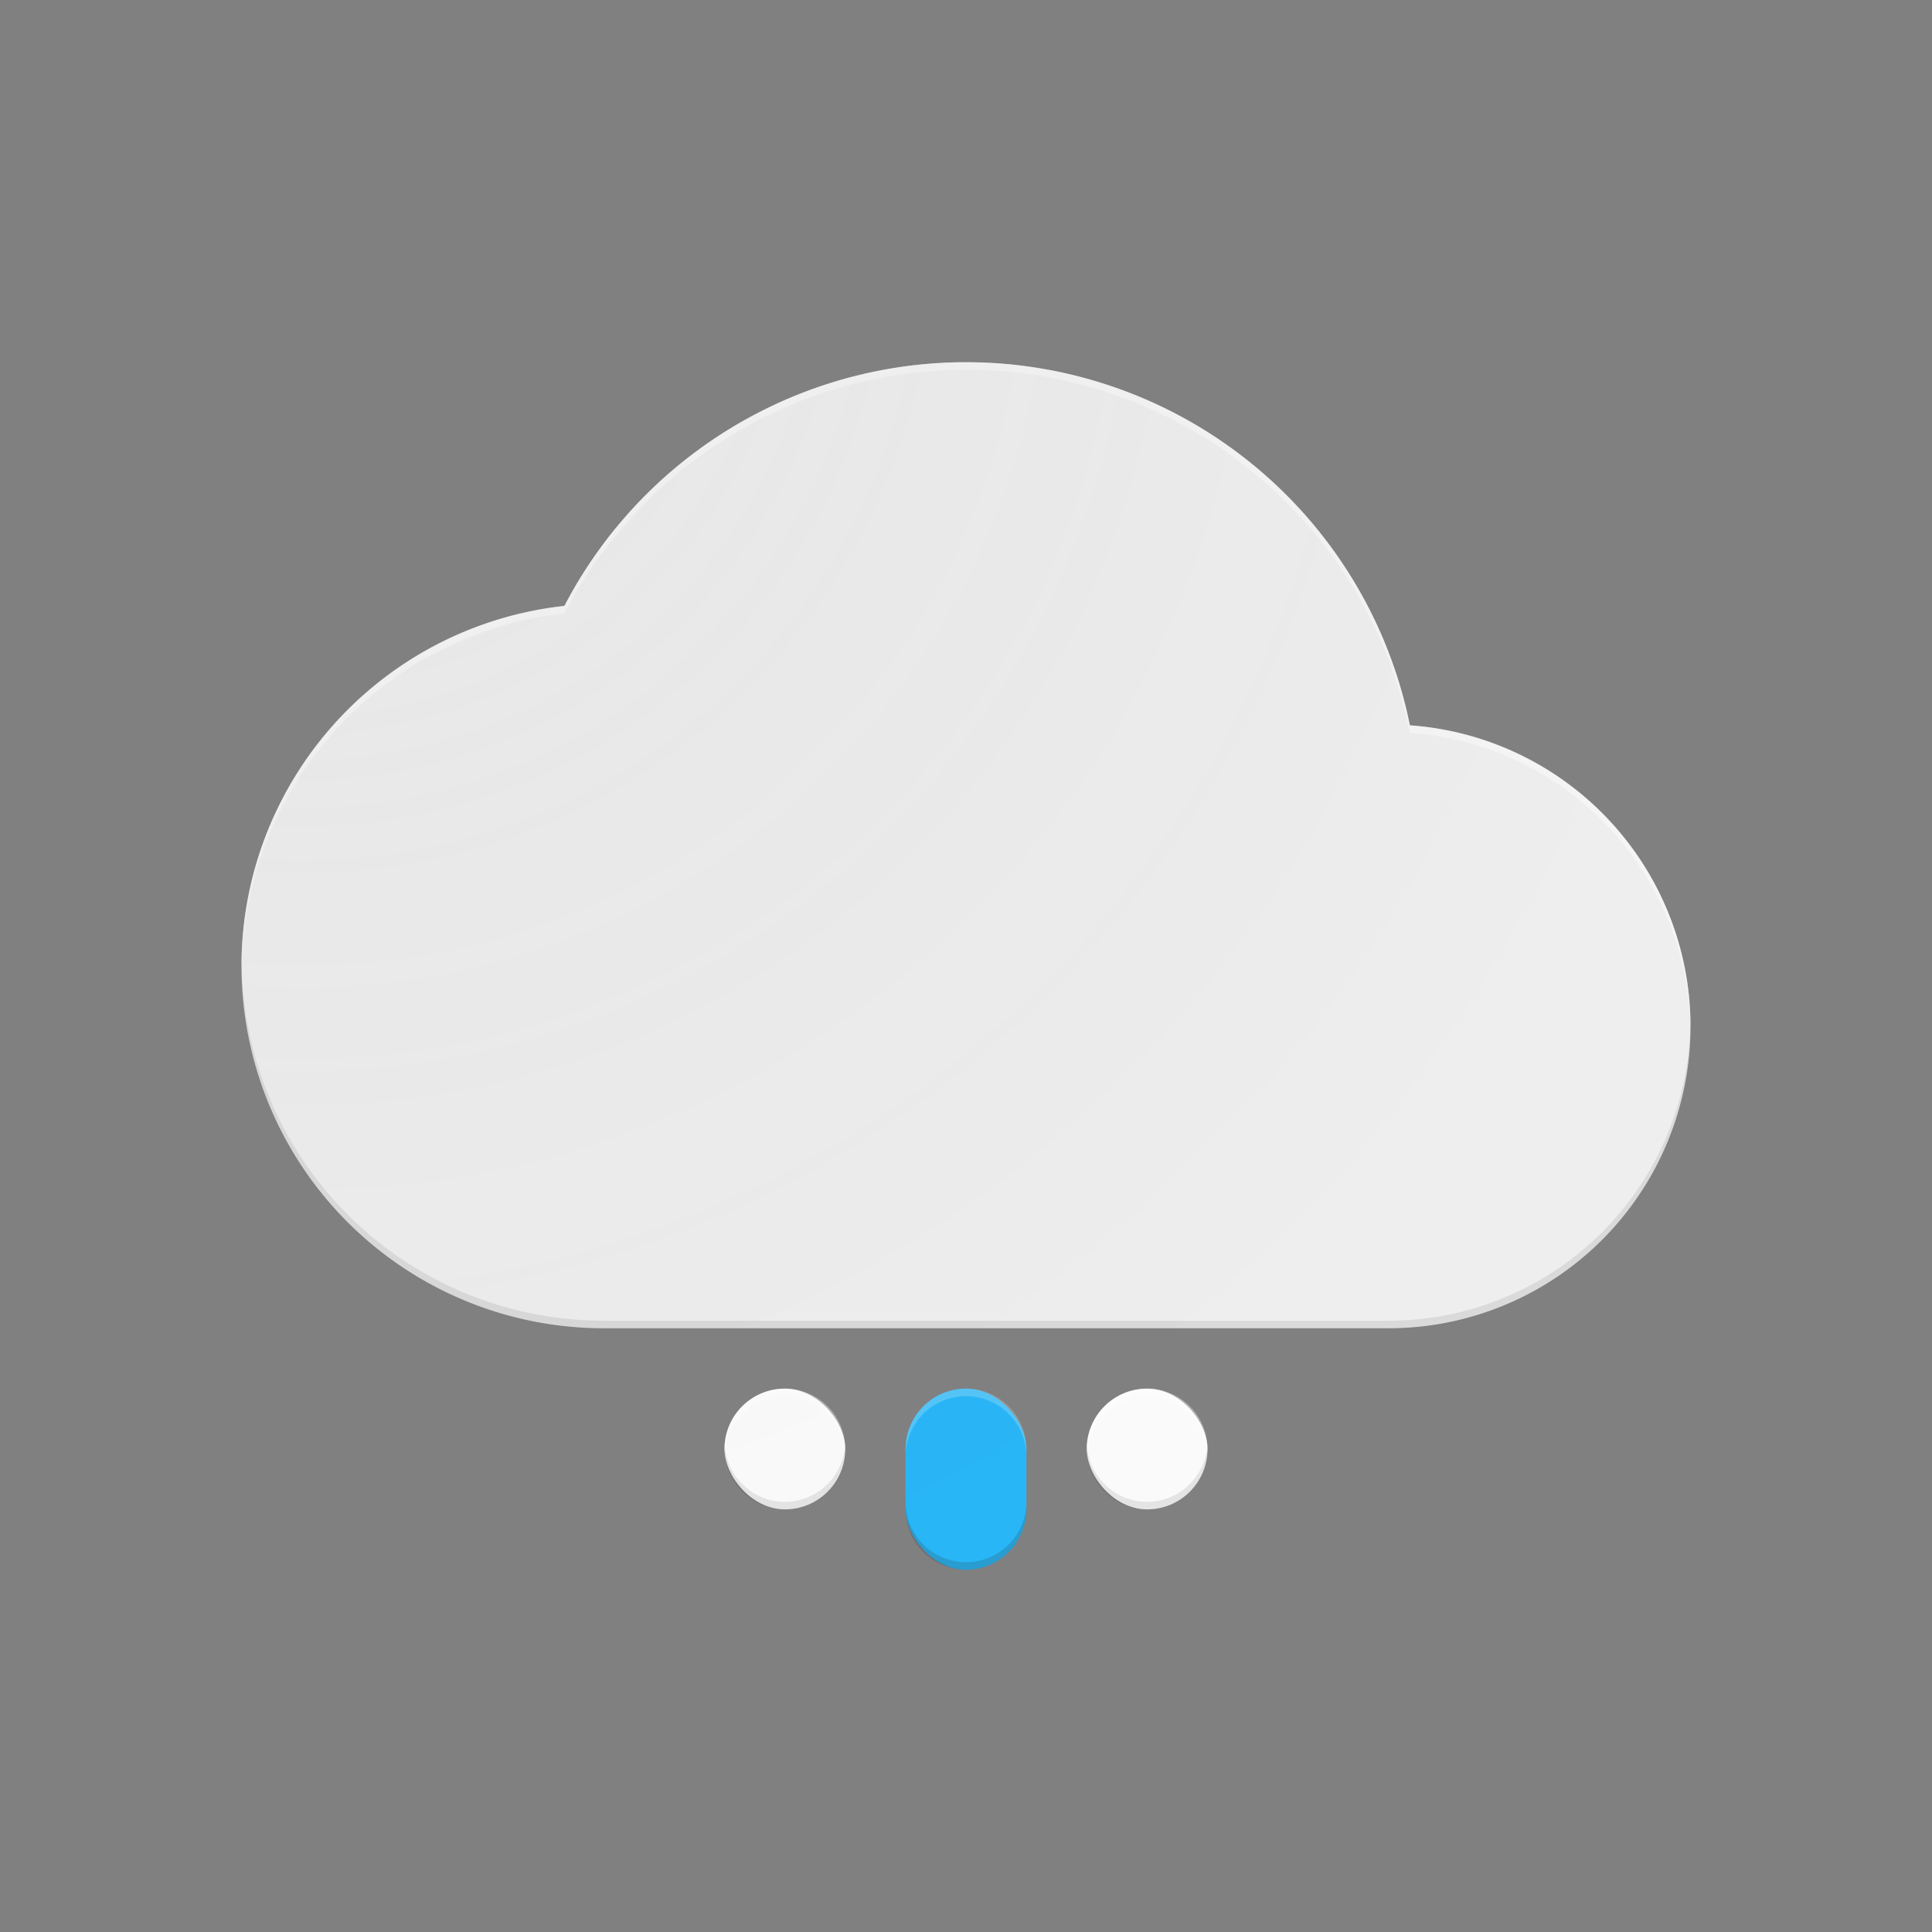 <?xml version="1.0" encoding="UTF-8" standalone="no"?>
<svg width="192" height="192" viewBox="0 0 192 192" version="1.1" id="svg19" xmlns:xlink="http://www.w3.org/1999/xlink" xmlns="http://www.w3.org/2000/svg" xmlns:svg="http://www.w3.org/2000/svg">
  <rect x="0" y="0" width="192" height="192" fill="#808080" stroke="none"/>
  <defs id="defs6">
    <style id="style1">.fc95b8b4-21c1-45db-a728-46bdcea9573e{fill:none;}.b5dd12c1-3d31-4ab8-bbca-4ba2ef91247f{fill:#eee;}.a37152e1-d0b7-44ef-8553-77cee1f7fb93{opacity:0.1;}.f2d69e43-f01e-400d-9966-3a2f2f5b3dfe{fill:#212121;}.bdf9ded9-76ca-4e78-a1bc-4226b0608c5d{opacity:0.4;}.bb2d3dc5-48c2-4be3-9308-9592a8a23256{fill:#fff;}.b5642e31-46bf-49fd-abb5-deaa2c631215{fill:#fafafa;}.ab8ab5a9-6225-4959-bdd3-707d106483c3{fill:#29b6f6;}.a459f34c-6891-4764-8f02-343a494a1693{opacity:0.2;}.f22d9f2c-edda-46ea-9639-65dd249f48ee{fill:#263238;}.a111feb7-cdb5-43a4-9e00-bc224d1b63cb{clip-path:url(#f2c2dbe2-1383-4c5b-bd57-fcc19df686eb);}.ae13ab21-581e-4834-8b7a-1568a8fa6c91{fill:url(#e25733c8-3745-4df3-bace-ea1f9b997081);}.b5e4fd4d-ba37-4185-bf4f-db82d53e39bf{clip-path:url(#fc9f69ad-945a-4b83-a38b-d5b237f322c4);}.b0bf0f1c-a7fb-41ae-b27a-b9df71e83253{fill:url(#a0e22506-e548-462b-b9ac-5448cf744d2d);}.af43194d-8ef2-4f07-8e1c-77d4d0e6d226{clip-path:url(#ee56b4fc-e300-4b7e-8772-c9ec3fbbbc37);}.be0c03b0-b8bf-44ba-b542-77e1bc176deb{fill:url(#a43fad25-088e-40d7-a6a3-42ea4022d791);}.a0918a46-4f86-4e70-be8c-6e9404c0849b{clip-path:url(#e6928441-b84b-4f31-b875-0b0300658e1e);}.ae5440ec-e557-4e9e-88b0-f8edc352e926{fill:url(#bb992f40-58a2-46d4-913b-6f3fb798326e);}</style>
    <clipPath id="f2c2dbe2-1383-4c5b-bd57-fcc19df686eb">
      <path class="fc95b8b4-21c1-45db-a728-46bdcea9573e" d="m 120,152 a 8,8 0 1 0 8,8 8,8 0 0 0 -8,-8 z m -48,0 a 8,8 0 1 0 8,8 8,8 0 0 0 -8,-8 z m 24,0 a 8,8 0 0 0 -8,8 v 8 a 8,8 0 0 0 16,0 v -8 a 8,8 0 0 0 -8,-8 z M 154.817,64.11 A 60,60 0 0 0 42.788,48.286 48,48 0 0 0 0,96 v 0 a 48,48 0 0 0 48,48 h 104 a 40,40 0 0 0 40,-40 v 0 A 39.995,39.995 0 0 0 154.817,64.11 Z" id="path1" />
    </clipPath>
    <radialGradient id="e25733c8-3745-4df3-bace-ea1f9b997081" cx="8" cy="0" r="192" gradientUnits="userSpaceOnUse">
      <stop offset="0" stop-color="#fff" stop-opacity="0.1" id="stop1" />
      <stop offset="0.143" stop-color="#c3c3c3" stop-opacity="0.077" id="stop2" />
      <stop offset="0.609" stop-color="#323232" stop-opacity="0.02" id="stop3" />
      <stop offset="1" stop-opacity="0" id="stop4" />
    </radialGradient>
    <radialGradient xlink:href="#e25733c8-3745-4df3-bace-ea1f9b997081" id="radialGradient19" gradientUnits="userSpaceOnUse" cx="8" cy="0" r="192" />
  </defs>
  <g id="b4469c56-71b9-4751-ad2c-e6f6d27b7c47" data-name="sleet" transform="matrix(0.75,0,0,0.75,24,24)">
    <rect class="fc95b8b4-21c1-45db-a728-46bdcea9573e" width="192" height="192" id="rect6" x="0" y="0" />
    <path class="b5dd12c1-3d31-4ab8-bbca-4ba2ef91247f" d="M 154.817,64.11 A 60,60 0 0 0 42.788,48.286 48,48 0 0 0 0,96 v 0 a 48,48 0 0 0 48,48 h 104 a 40,40 0 0 0 40,-40 v 0 A 39.995,39.995 0 0 0 154.817,64.11 Z" id="path7" />
    <g class="a37152e1-d0b7-44ef-8553-77cee1f7fb93" id="g8">
      <path class="f2d69e43-f01e-400d-9966-3a2f2f5b3dfe" d="M 152,143 H 48 A 47.994,47.994 0 0 1 0.012,95.483 C 0.01,95.656 0,95.827 0,96 v 0 a 48,48 0 0 0 48,48 h 104 a 40,40 0 0 0 40,-40 v 0 c 0,-0.171 -0.01,-0.34 -0.012,-0.511 A 40,40 0 0 1 152,143 Z" id="path8" />
    </g>
    <g class="bdf9ded9-76ca-4e78-a1bc-4226b0608c5d" id="g9">
      <path class="bb2d3dc5-48c2-4be3-9308-9592a8a23256" d="M 154.817,64.11 A 60,60 0 0 0 42.788,48.286 48,48 0 0 0 0,96 v 0 c 0,0.162 0.011,0.321 0.012,0.483 a 48,48 0 0 1 42.776,-47.2 60,60 0 0 1 112.029,15.827 39.989,39.989 0 0 1 37.171,39.379 c 0,-0.163 0.012,-0.325 0.012,-0.489 v 0 A 39.995,39.995 0 0 0 154.817,64.11 Z" id="path9" />
    </g>
    <rect class="b5642e31-46bf-49fd-abb5-deaa2c631215" x="64" y="152" width="16" height="16" rx="8" id="rect9" />
    <g class="a37152e1-d0b7-44ef-8553-77cee1f7fb93" id="g10">
      <path class="f2d69e43-f01e-400d-9966-3a2f2f5b3dfe" d="m 72,167 a 8,8 0 0 1 -7.975,-7.5 C 64.015,159.666 64,159.831 64,160 a 8,8 0 0 0 16,0 c 0,-0.169 -0.015,-0.334 -0.025,-0.5 A 8,8 0 0 1 72,167 Z" id="path10" />
    </g>
    <g class="bdf9ded9-76ca-4e78-a1bc-4226b0608c5d" id="g11">
      <path class="bb2d3dc5-48c2-4be3-9308-9592a8a23256" d="m 72,153 a 8,8 0 0 1 7.975,7.5 C 79.985,160.334 80,160.169 80,160 a 8,8 0 0 0 -16,0 c 0,0.169 0.015,0.334 0.025,0.5 A 8,8 0 0 1 72,153 Z" id="path11" />
    </g>
    <rect class="ab8ab5a9-6225-4959-bdd3-707d106483c3" x="88" y="152" width="16" height="24" rx="8" id="rect11" />
    <g class="a459f34c-6891-4764-8f02-343a494a1693" id="g12">
      <path class="f22d9f2c-edda-46ea-9639-65dd249f48ee" d="m 96,175 a 8,8 0 0 1 -8,-8 v 1 a 8,8 0 0 0 16,0 v -1 a 8,8 0 0 1 -8,8 z" id="path12" />
    </g>
    <g class="a459f34c-6891-4764-8f02-343a494a1693" id="g13">
      <path class="bb2d3dc5-48c2-4be3-9308-9592a8a23256" d="m 96,152 a 8,8 0 0 0 -8,8 v 1 a 8,8 0 0 1 16,0 v -1 a 8,8 0 0 0 -8,-8 z" id="path13" />
    </g>
    <rect class="b5642e31-46bf-49fd-abb5-deaa2c631215" x="112" y="152" width="16" height="16" rx="8" id="rect13" />
    <g class="a37152e1-d0b7-44ef-8553-77cee1f7fb93" id="g14">
      <path class="f2d69e43-f01e-400d-9966-3a2f2f5b3dfe" d="m 120,167 a 8,8 0 0 1 -7.975,-7.5 c -0.01,0.166 -0.025,0.331 -0.025,0.5 a 8,8 0 0 0 16,0 c 0,-0.169 -0.015,-0.334 -0.025,-0.5 A 8,8 0 0 1 120,167 Z" id="path14" />
    </g>
    <g class="bdf9ded9-76ca-4e78-a1bc-4226b0608c5d" id="g15">
      <path class="bb2d3dc5-48c2-4be3-9308-9592a8a23256" d="m 120,153 a 8,8 0 0 1 7.975,7.5 c 0.01,-0.166 0.025,-0.331 0.025,-0.5 a 8,8 0 0 0 -16,0 c 0,0.169 0.015,0.334 0.025,0.5 A 8,8 0 0 1 120,153 Z" id="path15" />
    </g>
    <g class="a111feb7-cdb5-43a4-9e00-bc224d1b63cb" clip-path="url(#f2c2dbe2-1383-4c5b-bd57-fcc19df686eb)" id="g16">
      <circle class="ae13ab21-581e-4834-8b7a-1568a8fa6c91" cx="8" r="192" id="circle15" style="fill:url(#radialGradient19)" cy="0" />
    </g>
  </g>
</svg>
